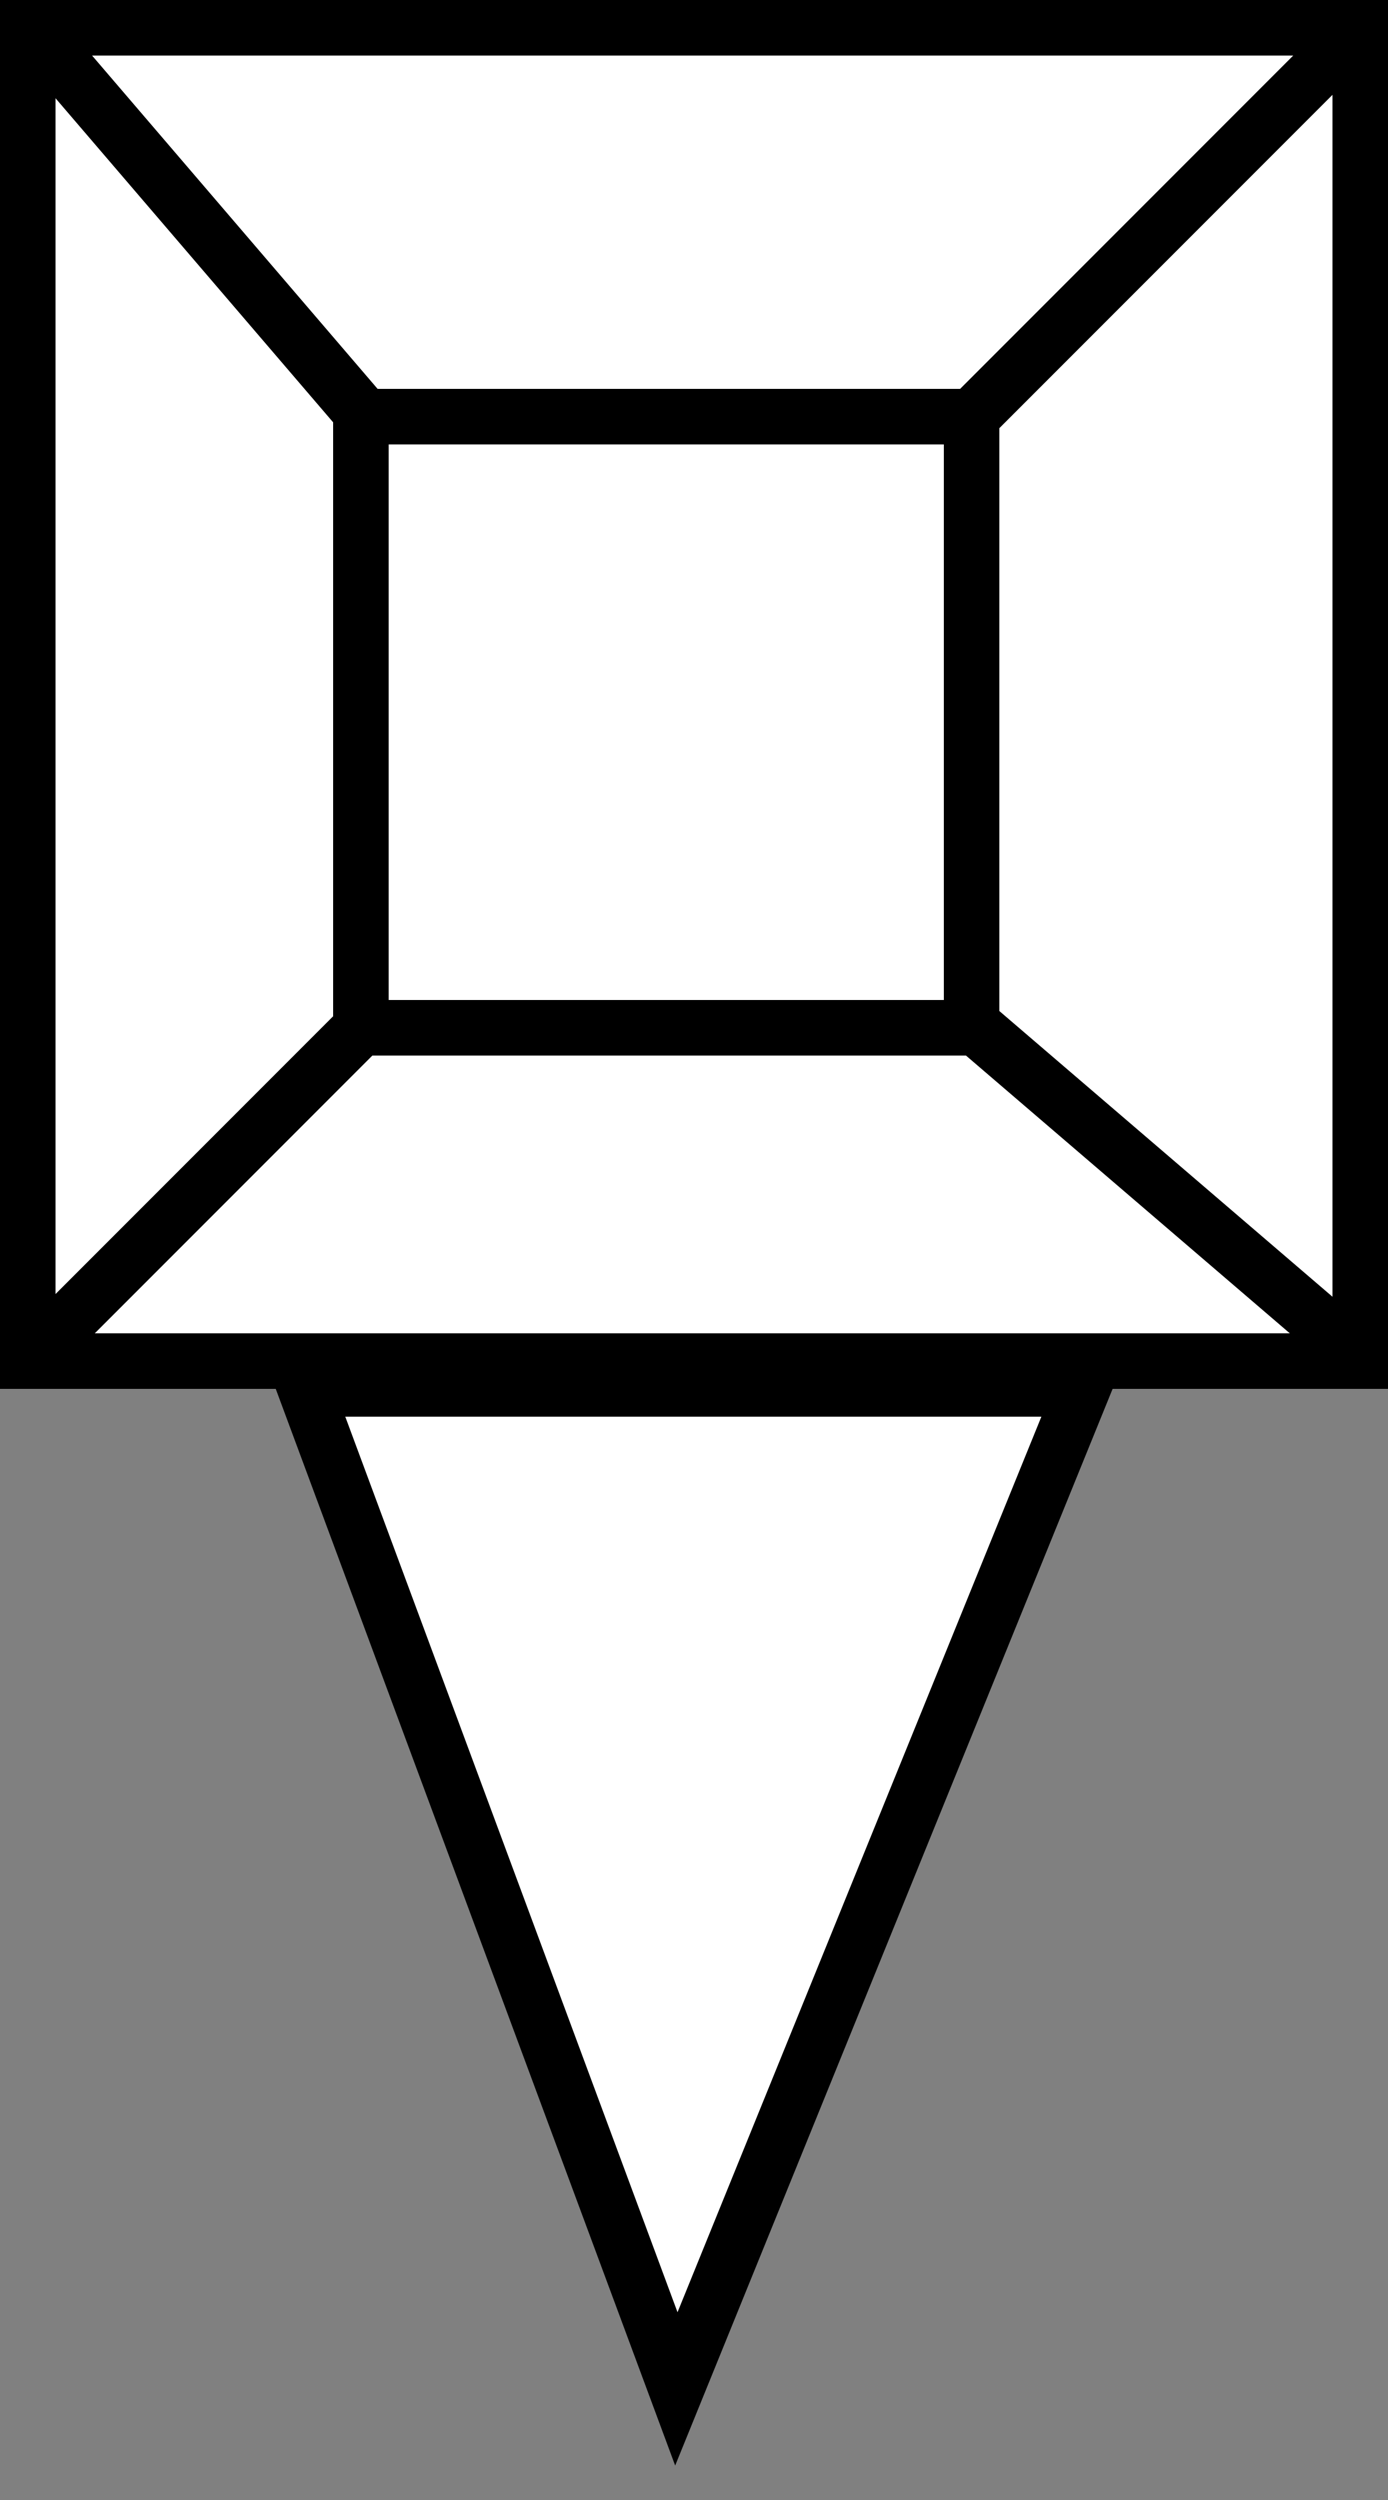 <svg width="25" height="45" viewBox="0 0 25 45" fill="none" xmlns="http://www.w3.org/2000/svg">
<rect x="0" y="0" width="25" height="45" fill="#808080" stroke="none"/>
<rect x="0.5" y="0.5" width="24" height="24" fill="white" stroke="black"/>
<path d="M19.5 25L12.182 43L5.5 25H19.5Z" fill="white" stroke="black"/>
<rect x="6.5" y="7.5" width="11" height="11" fill="white" stroke="black"/>
<path d="M24 1L17 8" stroke="black"/>
<path d="M7 18L1 24" stroke="black"/>
<path d="M1 1L7 8" stroke="black"/>
<path d="M17 18L24 24" stroke="black"/>
</svg>

